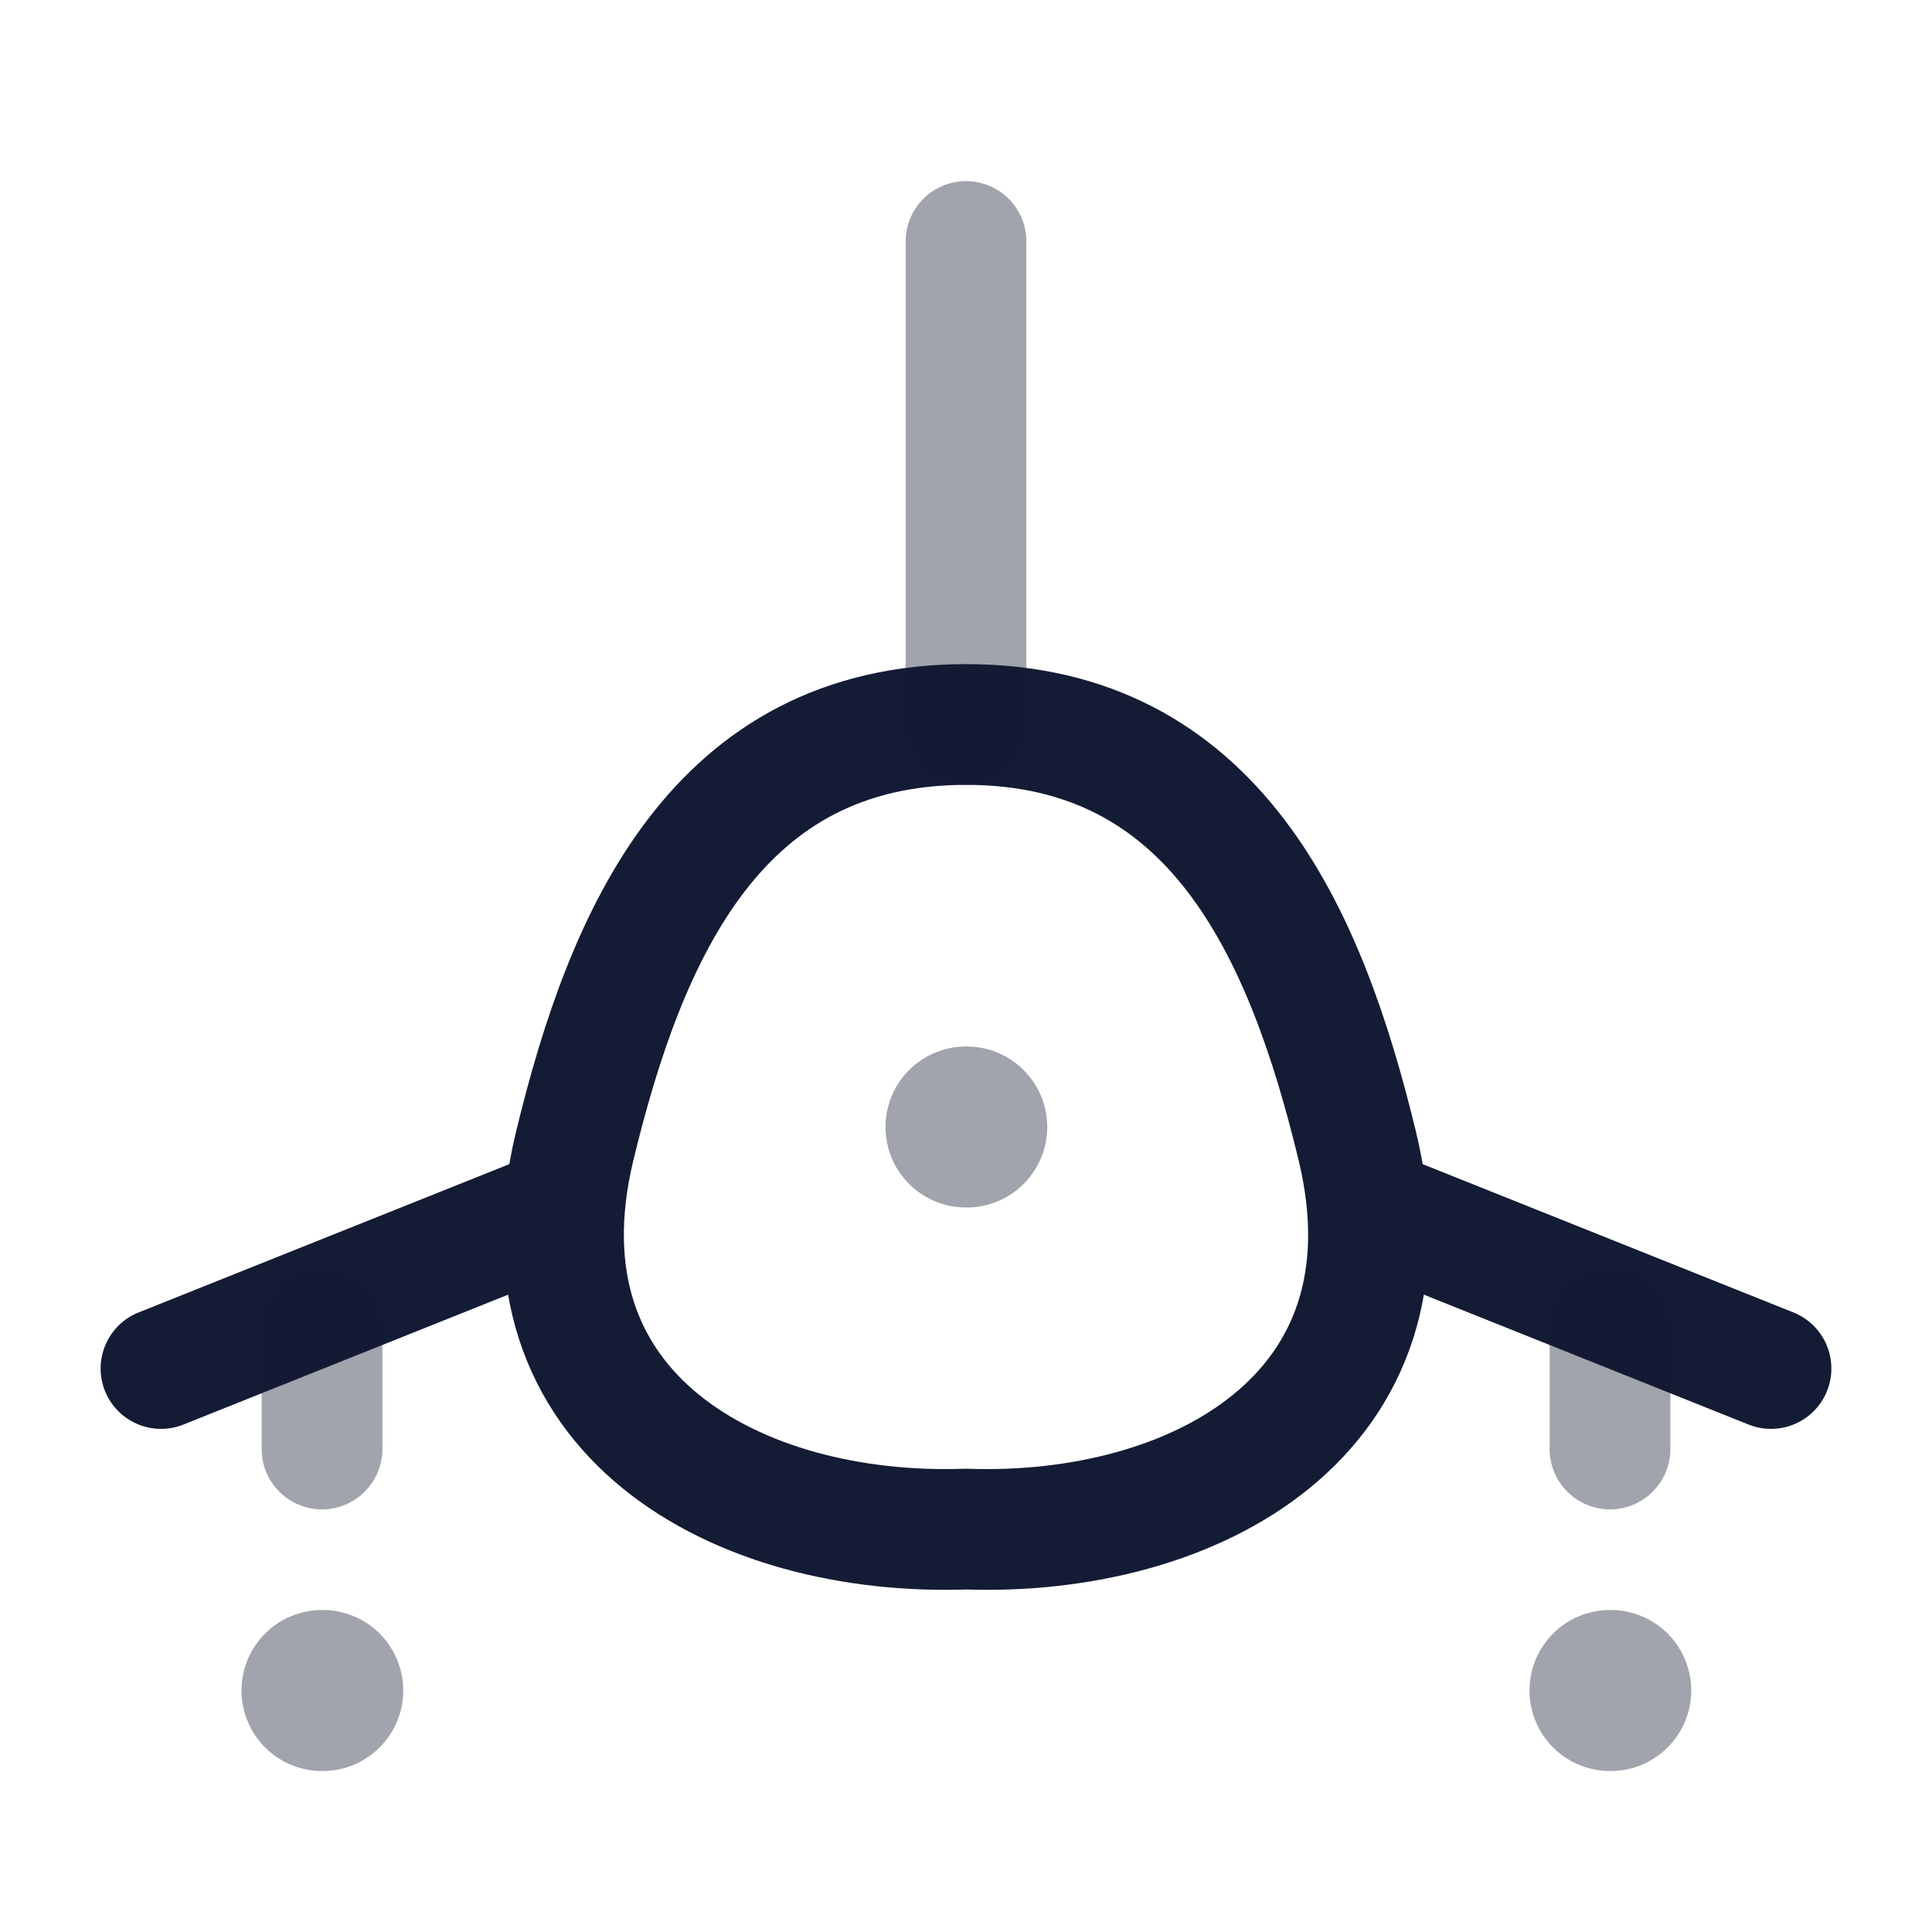 <svg width="24" height="24" viewBox="0 0 24 24" fill="none" xmlns="http://www.w3.org/2000/svg">
<path d="M12 9C8.898 9 7.776 11.603 7.139 14.237C6.332 17.579 9.176 19.094 12 18.995C14.824 19.094 17.668 17.579 16.861 14.237C16.224 11.603 15.102 9 12 9Z" stroke="#141B34" stroke-width="1.5" stroke-linecap="round" stroke-linejoin="round"/>
<path opacity="0.4" d="M12 14H12.009" stroke="#141B34" stroke-width="2" stroke-linecap="round" stroke-linejoin="round"/>
<path opacity="0.4" d="M4 21H4.009" stroke="#141B34" stroke-width="2" stroke-linecap="round" stroke-linejoin="round"/>
<path opacity="0.4" d="M20 21H20.009" stroke="#141B34" stroke-width="2" stroke-linecap="round" stroke-linejoin="round"/>
<path d="M7 15L2 17M17 15L22 17" stroke="#141B34" stroke-width="1.5" stroke-linecap="round" stroke-linejoin="round"/>
<path opacity="0.4" d="M12 9L12 3" stroke="#141B34" stroke-width="1.5" stroke-linecap="round" stroke-linejoin="round"/>
<path opacity="0.4" d="M4 18L4 16.5" stroke="#141B34" stroke-width="1.5" stroke-linecap="round" stroke-linejoin="round"/>
<path opacity="0.4" d="M20 18L20 16.5" stroke="#141B34" stroke-width="1.5" stroke-linecap="round" stroke-linejoin="round"/>
</svg>
